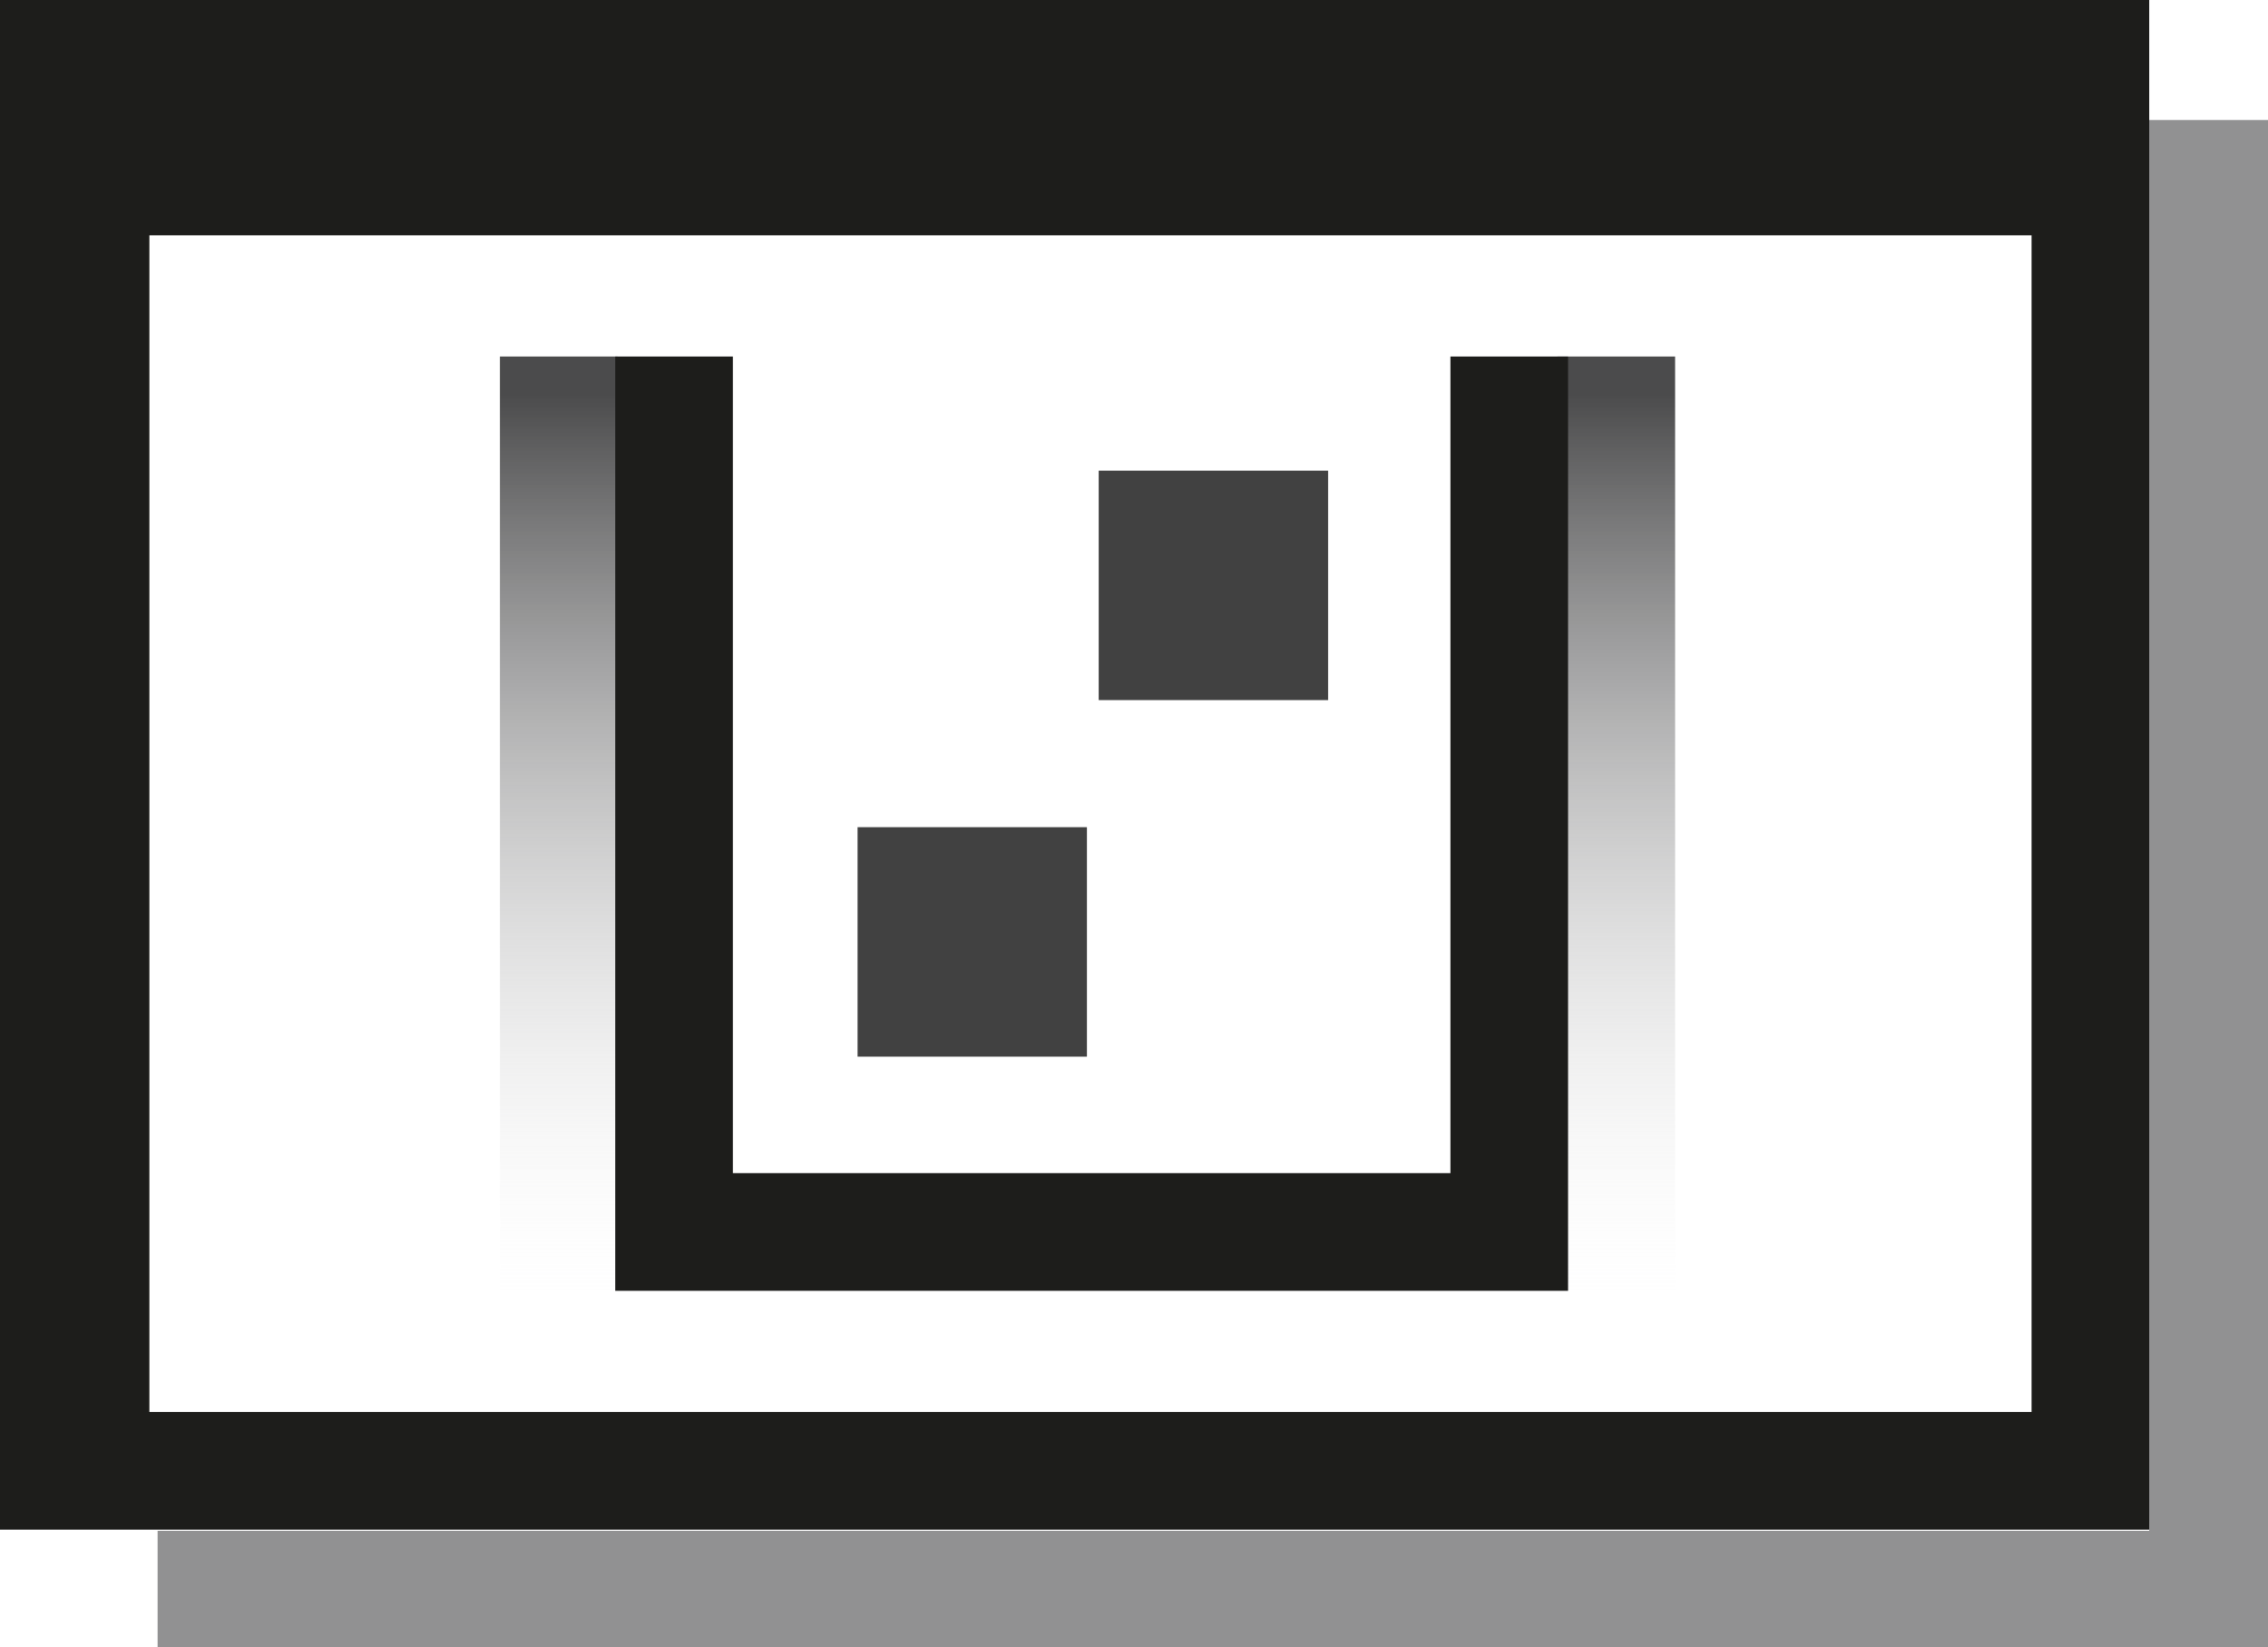 <svg id="Layer_1" data-name="Layer 1" xmlns="http://www.w3.org/2000/svg" xmlns:xlink="http://www.w3.org/1999/xlink" viewBox="0 0 19.28 14"><defs><style>.cls-1{fill:#919192;}.cls-2{fill:url(#linear-gradient);}.cls-3{fill:#414141;}.cls-4{fill:none;stroke:#1d1d1b;stroke-miterlimit:10;}.cls-5{fill:#1d1d1b;}</style><linearGradient id="linear-gradient" x1="9.24" y1="11.32" x2="9.24" y2="3.19" gradientUnits="userSpaceOnUse"><stop offset="0" stop-color="#fff" stop-opacity="0"/><stop offset="0.98" stop-color="#4b4b4c"/></linearGradient></defs><polygon class="cls-1" points="18.25 1.02 19.28 1.02 19.28 14 1.34 14 1.34 13.01 18.27 13.01 18.25 1.02"/><polygon class="cls-2" points="14.24 10.97 4.25 10.97 4.25 3.03 5.25 3.03 5.25 9.97 13.24 9.97 13.24 3.03 14.24 3.03 14.24 10.97"/><rect class="cls-3" x="7.29" y="7.03" width="1.95" height="1.95"/><rect class="cls-3" x="9.34" y="4" width="1.95" height="1.95"/><polyline class="cls-4" points="5.73 3.03 5.73 10.47 12.83 10.47 12.83 3.03"/><path class="cls-5" d="M28.13,13H9.86V0H28.13Zm-17-1h16V2h-16Z" transform="translate(-9.86)"/></svg>